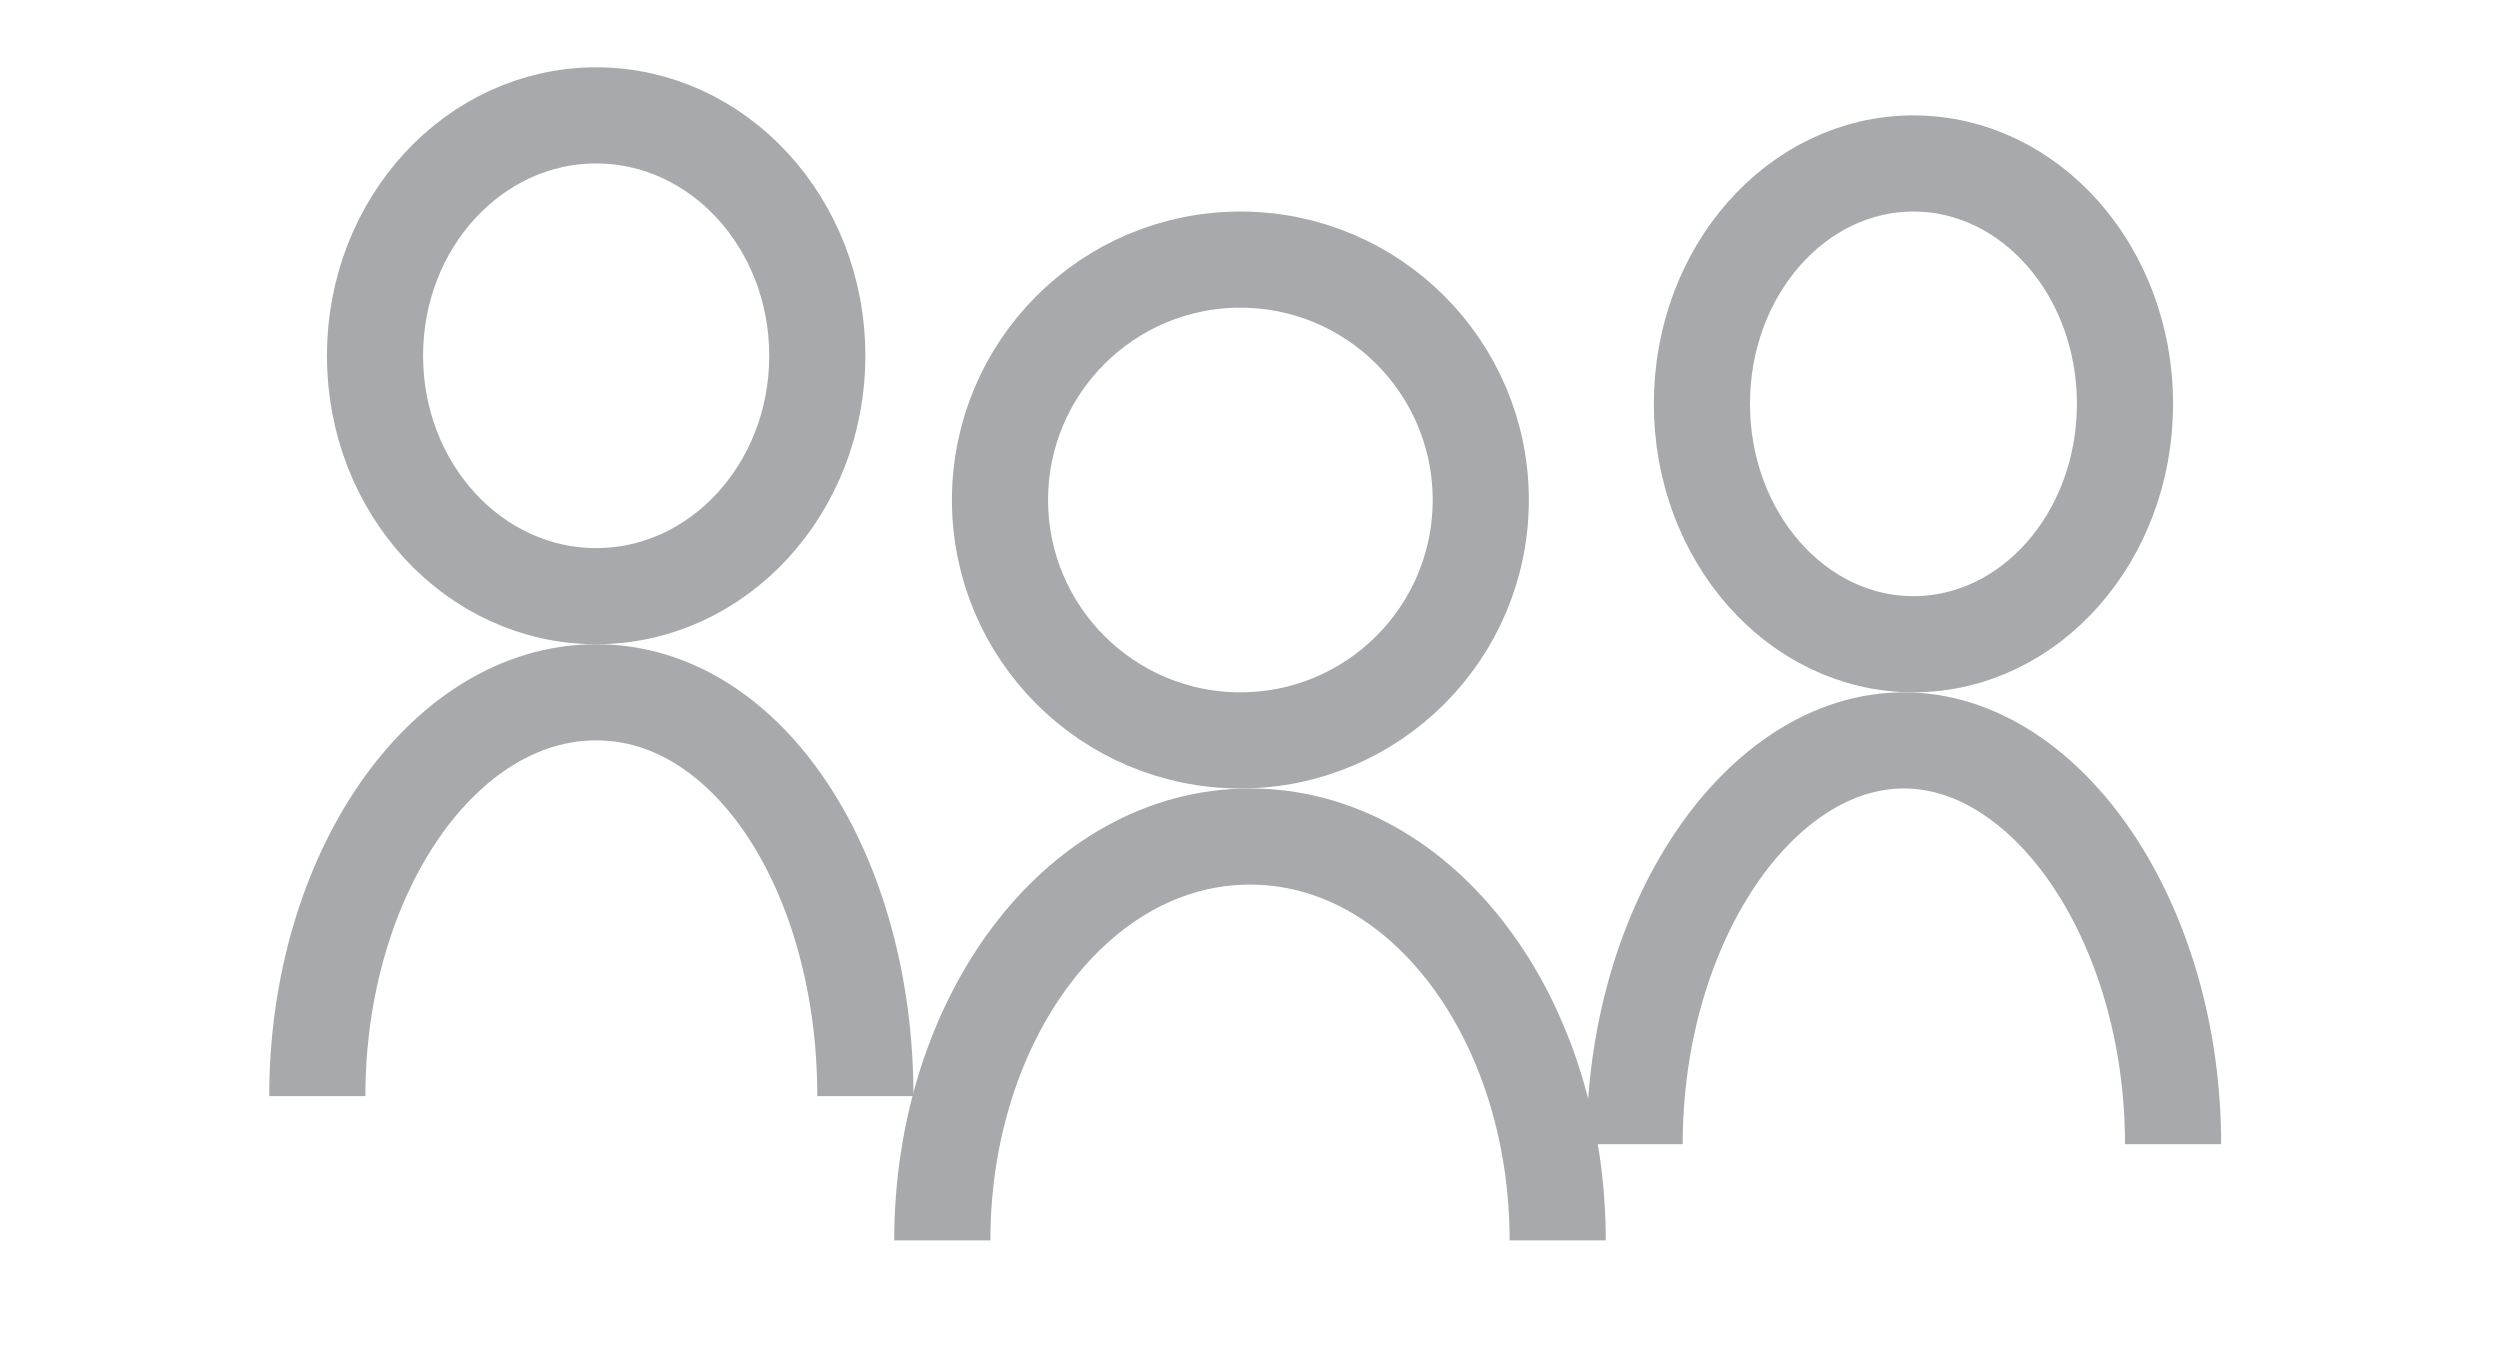 <?xml version="1.0" encoding="utf-8"?>
<!-- Generator: Adobe Illustrator 18.1.1, SVG Export Plug-In . SVG Version: 6.00 Build 0)  -->
<svg version="1.1" xmlns="http://www.w3.org/2000/svg" xmlns:xlink="http://www.w3.org/1999/xlink" x="0px" y="0px"
	 viewBox="0 0 26 14.1" enable-background="new 0 0 26 14.1" xml:space="preserve">
<g id="Layer_1">
	<g>
		<circle fill="none" stroke="#A7A9AC" stroke-miterlimit="10" cx="12.9" cy="5.2" r="2.5"/>
		<path fill="none" stroke="#A7A9AC" stroke-miterlimit="10" d="M9.8,12.9c0-2.3,1.4-4.2,3.2-4.2s3.2,1.9,3.2,4.2"/>
		<ellipse fill="none" stroke="#A7A9AC" stroke-miterlimit="10" cx="6.2" cy="3.7" rx="2.3" ry="2.5"/>
		<path fill="none" stroke="#A7A9AC" stroke-miterlimit="10" d="M3.3,11.4c0-2.3,1.3-4.2,2.9-4.2S9,9.1,9,11.4"/>
		<ellipse fill="none" stroke="#A7A9AC" stroke-miterlimit="10" cx="19.9" cy="4.2" rx="2.2" ry="2.5"/>
		<path fill="none" stroke="#A7A9AC" stroke-miterlimit="10" d="M17,11.9c0-2.3,1.3-4.2,2.8-4.2s2.8,1.9,2.8,4.2"/>
	</g>
</g>
<g id="notes" display="none">
</g>
</svg>
